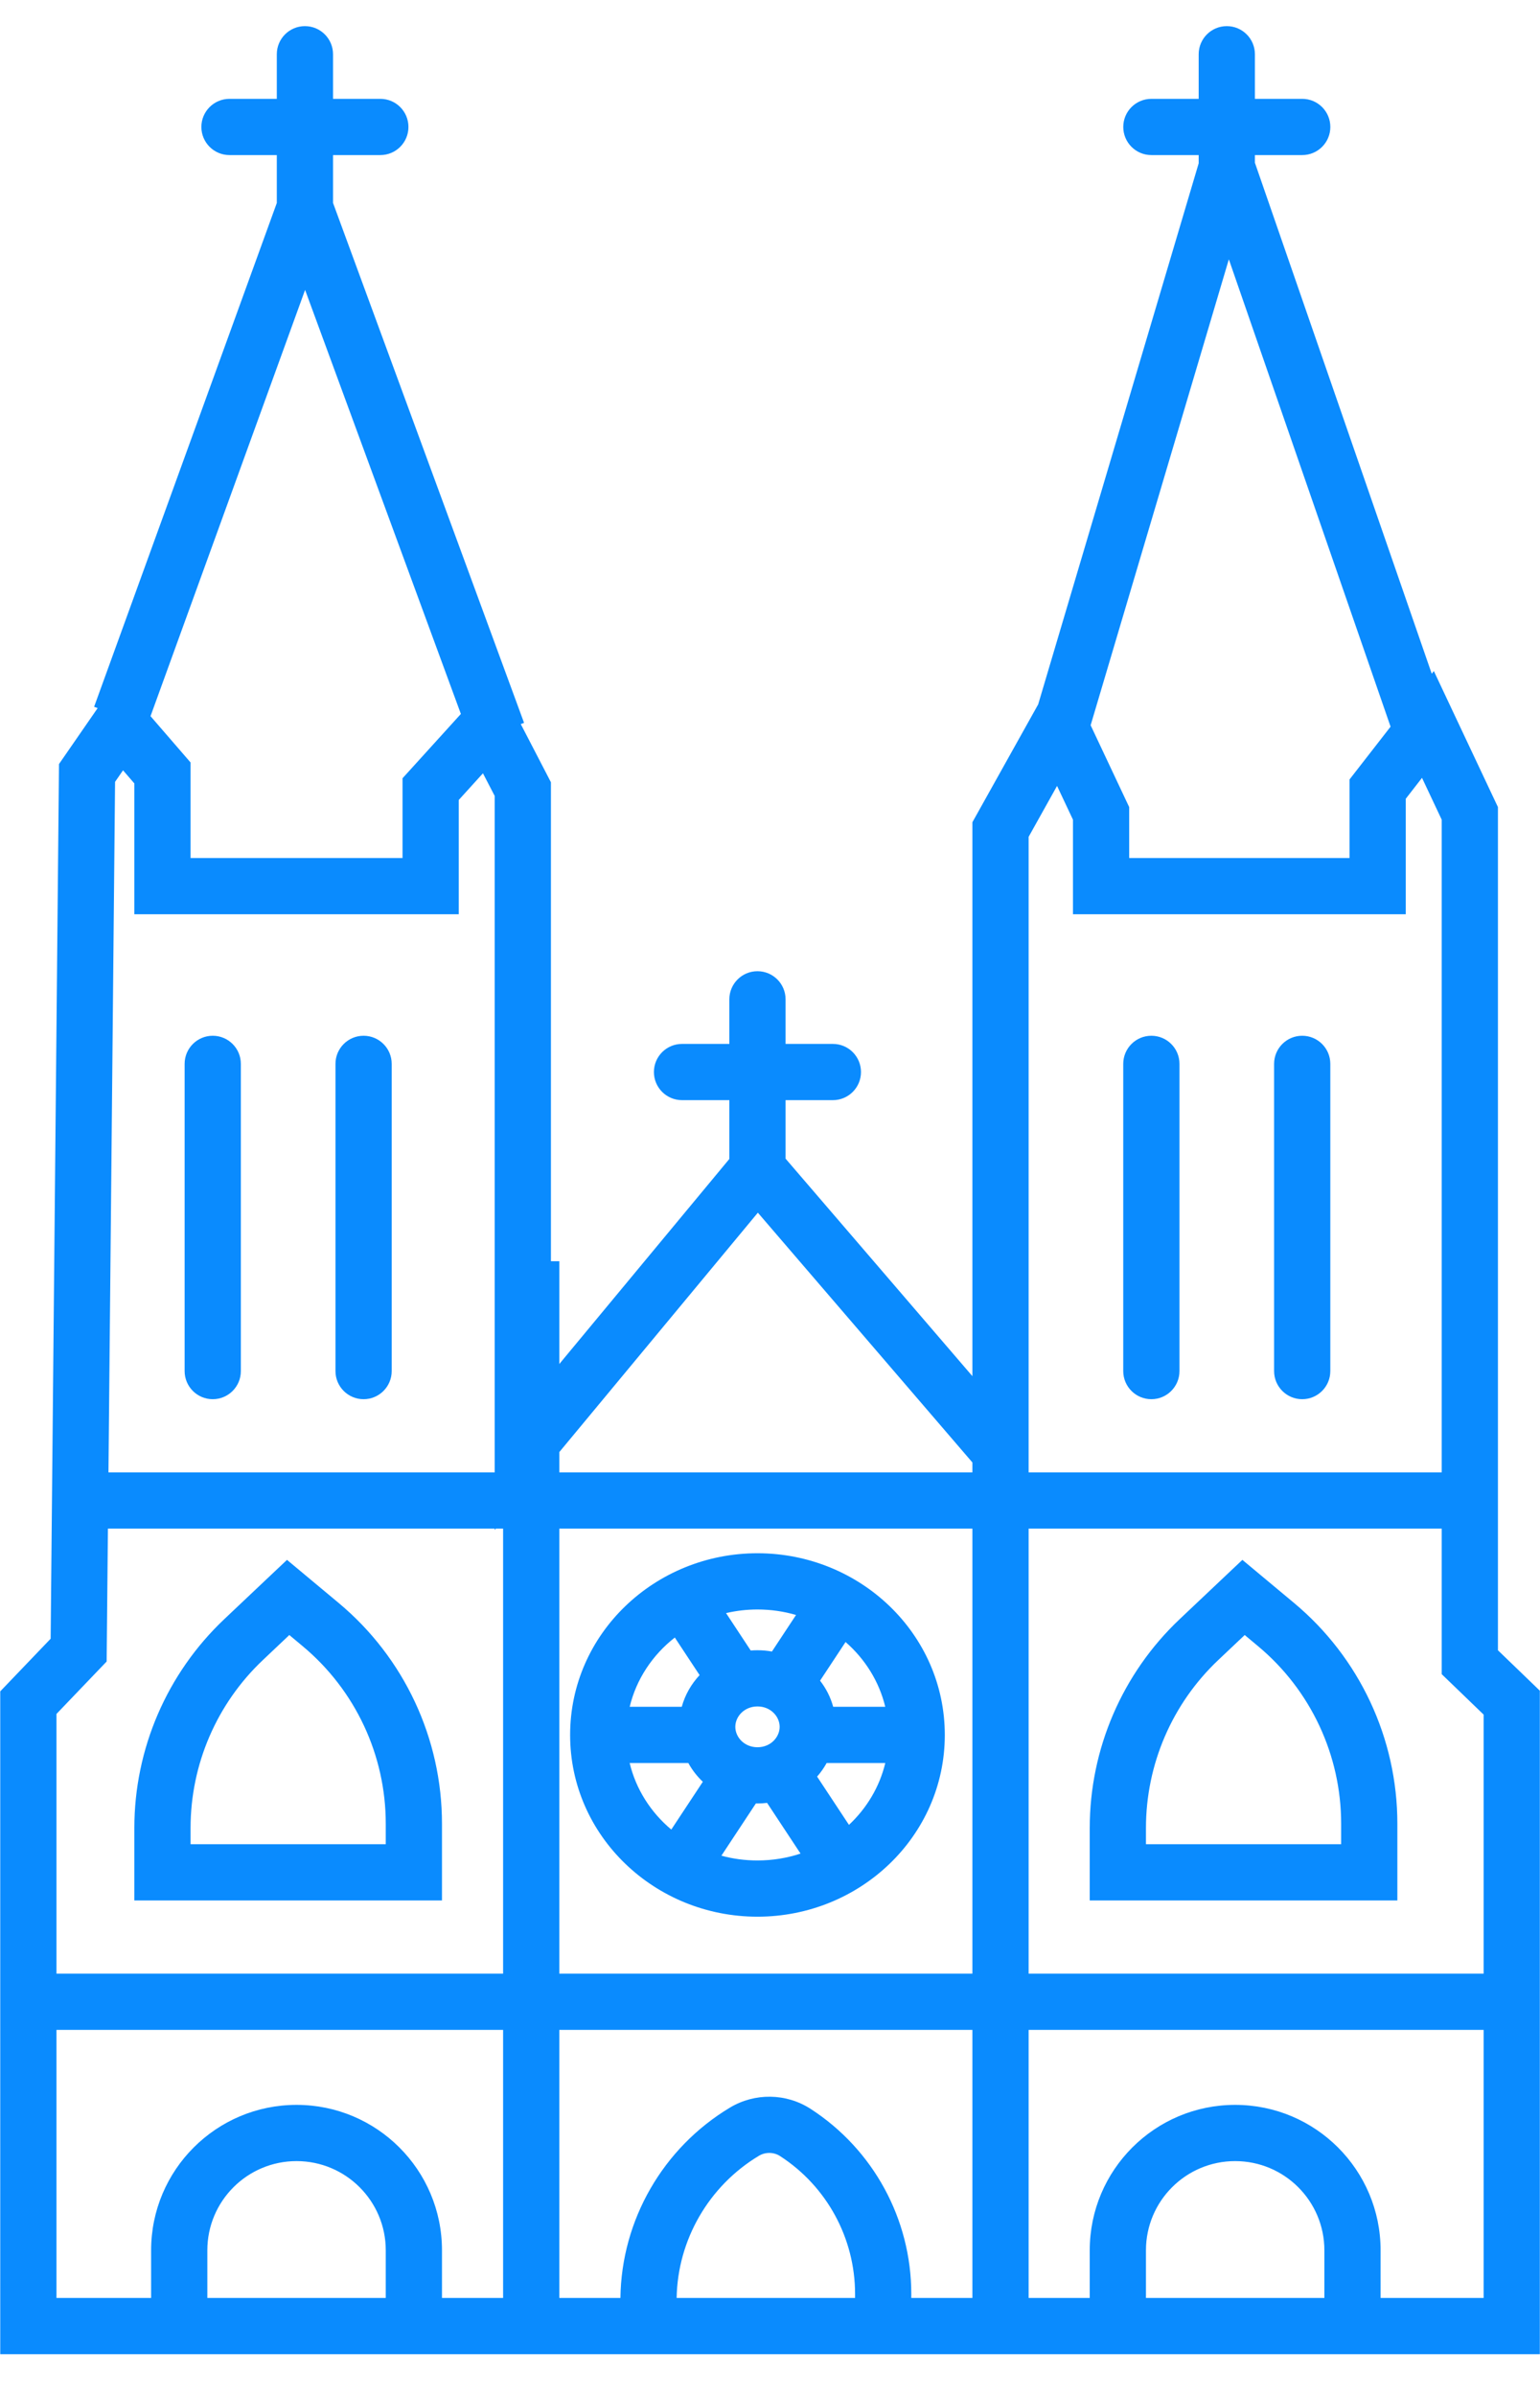 <svg width="63" height="98" viewBox="0 0 63 98" fill="none" xmlns="http://www.w3.org/2000/svg">
<path fill-rule="evenodd" clip-rule="evenodd" d="M13.624 2.219C13.624 1.584 13.109 1.069 12.474 1.069C11.839 1.069 11.324 1.584 11.324 2.219V4.043H9.388C8.753 4.043 8.238 4.558 8.238 5.193C8.238 5.828 8.753 6.343 9.388 6.343H11.324V8.302L3.85 28.91L3.996 28.963L3.985 28.978L2.614 30.962L2.413 31.252L2.41 31.605L2.072 67.028L0.329 68.848L0.01 69.181V69.643V95.143V96.293H1.16H61.843H62.993V95.143V69.643V69.154L62.642 68.815L61.279 67.501V33.269V33.012L61.169 32.779L59.455 29.142L58.657 27.447L58.571 27.558L51.337 6.656V6.343H53.273C53.908 6.343 54.423 5.828 54.423 5.193C54.423 4.558 53.908 4.043 53.273 4.043H51.337V2.219C51.337 1.584 50.822 1.069 50.187 1.069C49.552 1.069 49.037 1.584 49.037 2.219V4.043H47.102C46.466 4.043 45.952 4.558 45.952 5.193C45.952 5.828 46.466 6.343 47.102 6.343H49.037V6.679L42.471 28.811L42.326 29.071L39.926 33.37L39.78 33.631V33.931V56.289L32.137 47.392V44.999H34.072C34.708 44.999 35.222 44.484 35.222 43.849C35.222 43.214 34.708 42.699 34.072 42.699H32.137V40.875C32.137 40.24 31.622 39.725 30.987 39.725C30.352 39.725 29.837 40.24 29.837 40.875V42.699H27.901C27.266 42.699 26.751 43.214 26.751 43.849C26.751 44.484 27.266 44.999 27.901 44.999H29.837V47.404L22.881 55.791V51.587H22.538V32.277V31.997L22.409 31.748L21.304 29.617L21.439 29.567L13.624 8.3V6.343H15.559C16.195 6.343 16.709 5.828 16.709 5.193C16.709 4.558 16.195 4.043 15.559 4.043H13.624V2.219ZM50.271 10.607L56.887 29.723L55.45 31.571L55.208 31.883V32.277V35.095H46.194V33.269V33.012L46.084 32.779L44.617 29.665L50.271 10.607ZM18.854 29.202L12.481 11.858L6.158 29.293L7.516 30.864L7.796 31.188V31.616V35.095H16.467V32.277V31.833L16.765 31.505L18.854 29.202ZM20.581 62.524H20.284L20.238 62.58V62.524H4.415L4.367 67.505L4.363 67.96L4.048 68.289L2.31 70.105V80.728H20.581V62.524ZM2.31 93.993V83.028H20.581V93.993H18.081V92.044C18.081 88.758 15.418 86.095 12.132 86.095C8.845 86.095 6.182 88.758 6.182 92.044V93.993H2.31ZM15.781 93.993V92.044C15.781 90.029 14.147 88.395 12.132 88.395C10.116 88.395 8.482 90.029 8.482 92.044V93.993H15.781ZM22.881 93.993V83.028H39.78V93.993H37.28V93.829C37.28 90.771 35.73 87.921 33.163 86.26C32.161 85.611 30.875 85.597 29.859 86.208C27.126 87.85 25.419 90.803 25.381 93.993H22.881ZM27.681 93.993H34.98V93.829C34.98 91.551 33.826 89.428 31.913 88.19C31.655 88.023 31.314 88.016 31.044 88.179C28.997 89.409 27.72 91.617 27.681 93.993ZM42.08 93.993V83.028H60.694V93.993H56.479V92.044C56.479 88.758 53.816 86.095 50.529 86.095C47.243 86.095 44.58 88.758 44.58 92.044V93.993H42.08ZM54.179 92.044V93.993H46.88V92.044C46.88 90.029 48.514 88.395 50.529 88.395C52.545 88.395 54.179 90.029 54.179 92.044ZM42.08 80.728H60.694V70.132L59.331 68.817L58.979 68.478V67.99V62.524H42.08V80.728ZM22.881 80.728H39.78V62.524H22.881V80.728ZM20.238 59.392V60.224H4.437L4.707 31.98L5.033 31.508L5.496 32.044V36.245V37.395H6.646H17.617H18.767V36.245V32.721L19.757 31.63L20.238 32.557V59.392ZM39.78 60.224H22.881V59.394L31.003 49.602L39.78 59.819V60.224ZM58.979 60.224H42.08V51.587H42.08V34.23L43.243 32.146L43.894 33.527V36.245V37.395H45.044H56.358H57.508V36.245V32.672L58.173 31.816L58.979 33.527V60.224ZM9.853 43.515C9.853 42.88 9.338 42.365 8.703 42.365C8.068 42.365 7.553 42.88 7.553 43.515V56.081C7.553 56.716 8.068 57.231 8.703 57.231C9.338 57.231 9.853 56.716 9.853 56.081V43.515ZM16.024 43.515C16.024 42.88 15.509 42.365 14.874 42.365C14.239 42.365 13.724 42.88 13.724 43.515V56.081C13.724 56.716 14.239 57.231 14.874 57.231C15.509 57.231 16.024 56.716 16.024 56.081V43.515ZM47.101 42.365C47.736 42.365 48.251 42.88 48.251 43.515V56.081C48.251 56.716 47.736 57.231 47.101 57.231C46.466 57.231 45.951 56.716 45.951 56.081V43.515C45.951 42.88 46.466 42.365 47.101 42.365ZM54.422 43.515C54.422 42.88 53.907 42.365 53.272 42.365C52.637 42.365 52.122 42.88 52.122 43.515V56.081C52.122 56.716 52.637 57.231 53.272 57.231C53.907 57.231 54.422 56.716 54.422 56.081V43.515ZM51.609 64.457L50.825 63.803L50.082 64.504L48.259 66.228C45.911 68.448 44.58 71.538 44.58 74.77V76.583V77.733H45.73H56.015H57.165V76.583V74.594C57.165 71.107 55.617 67.8 52.94 65.567L51.609 64.457ZM49.839 67.899L50.92 66.877L51.466 67.333C53.62 69.13 54.865 71.79 54.865 74.594V75.433H46.88V74.77C46.88 72.17 47.95 69.685 49.839 67.899ZM11.741 63.803L12.525 64.457L13.856 65.567C16.533 67.8 18.081 71.107 18.081 74.594V76.583V77.733H16.931H6.646H5.496V76.583V74.77C5.496 71.538 6.827 68.448 9.175 66.228L10.998 64.504L11.741 63.803ZM11.836 66.877L10.756 67.899C8.866 69.685 7.796 72.17 7.796 74.77V75.433H15.781V74.594C15.781 71.79 14.536 69.13 12.382 67.333L11.836 66.877ZM29.702 65.98C30.113 65.884 30.543 65.832 30.987 65.832C31.538 65.832 32.068 65.911 32.565 66.057L31.579 67.552C31.387 67.517 31.189 67.499 30.988 67.499C30.895 67.499 30.803 67.502 30.711 67.51L29.702 65.98ZM34.085 69.813H36.215C35.966 68.78 35.39 67.859 34.591 67.163L33.548 68.744C33.792 69.057 33.977 69.418 34.085 69.813ZM36.216 72.113H33.817C33.707 72.312 33.576 72.498 33.427 72.668L34.73 74.642C35.458 73.962 35.982 73.087 36.216 72.113ZM30.988 73.766C31.12 73.766 31.252 73.758 31.381 73.743L32.749 75.816C32.199 75.999 31.607 76.098 30.987 76.098C30.474 76.098 29.98 76.03 29.512 75.903L30.922 73.766C30.944 73.766 30.966 73.766 30.988 73.766ZM28.752 72.879L27.462 74.834C26.621 74.13 26.015 73.181 25.759 72.113H28.159C28.316 72.399 28.517 72.657 28.752 72.879ZM27.89 69.813H25.76C26.031 68.686 26.692 67.693 27.606 66.98L28.62 68.517C28.281 68.879 28.026 69.32 27.89 69.813ZM30.987 63.532C26.794 63.532 23.323 66.821 23.323 70.965C23.323 75.109 26.794 78.398 30.987 78.398C35.18 78.398 38.651 75.109 38.651 70.965C38.651 66.821 35.18 63.532 30.987 63.532ZM30.988 69.798C30.447 69.798 30.081 70.211 30.081 70.632C30.081 71.054 30.447 71.467 30.988 71.467C31.528 71.467 31.895 71.054 31.895 70.632C31.895 70.211 31.528 69.798 30.988 69.798Z" fill="#0A8BFE"/>
</svg>
